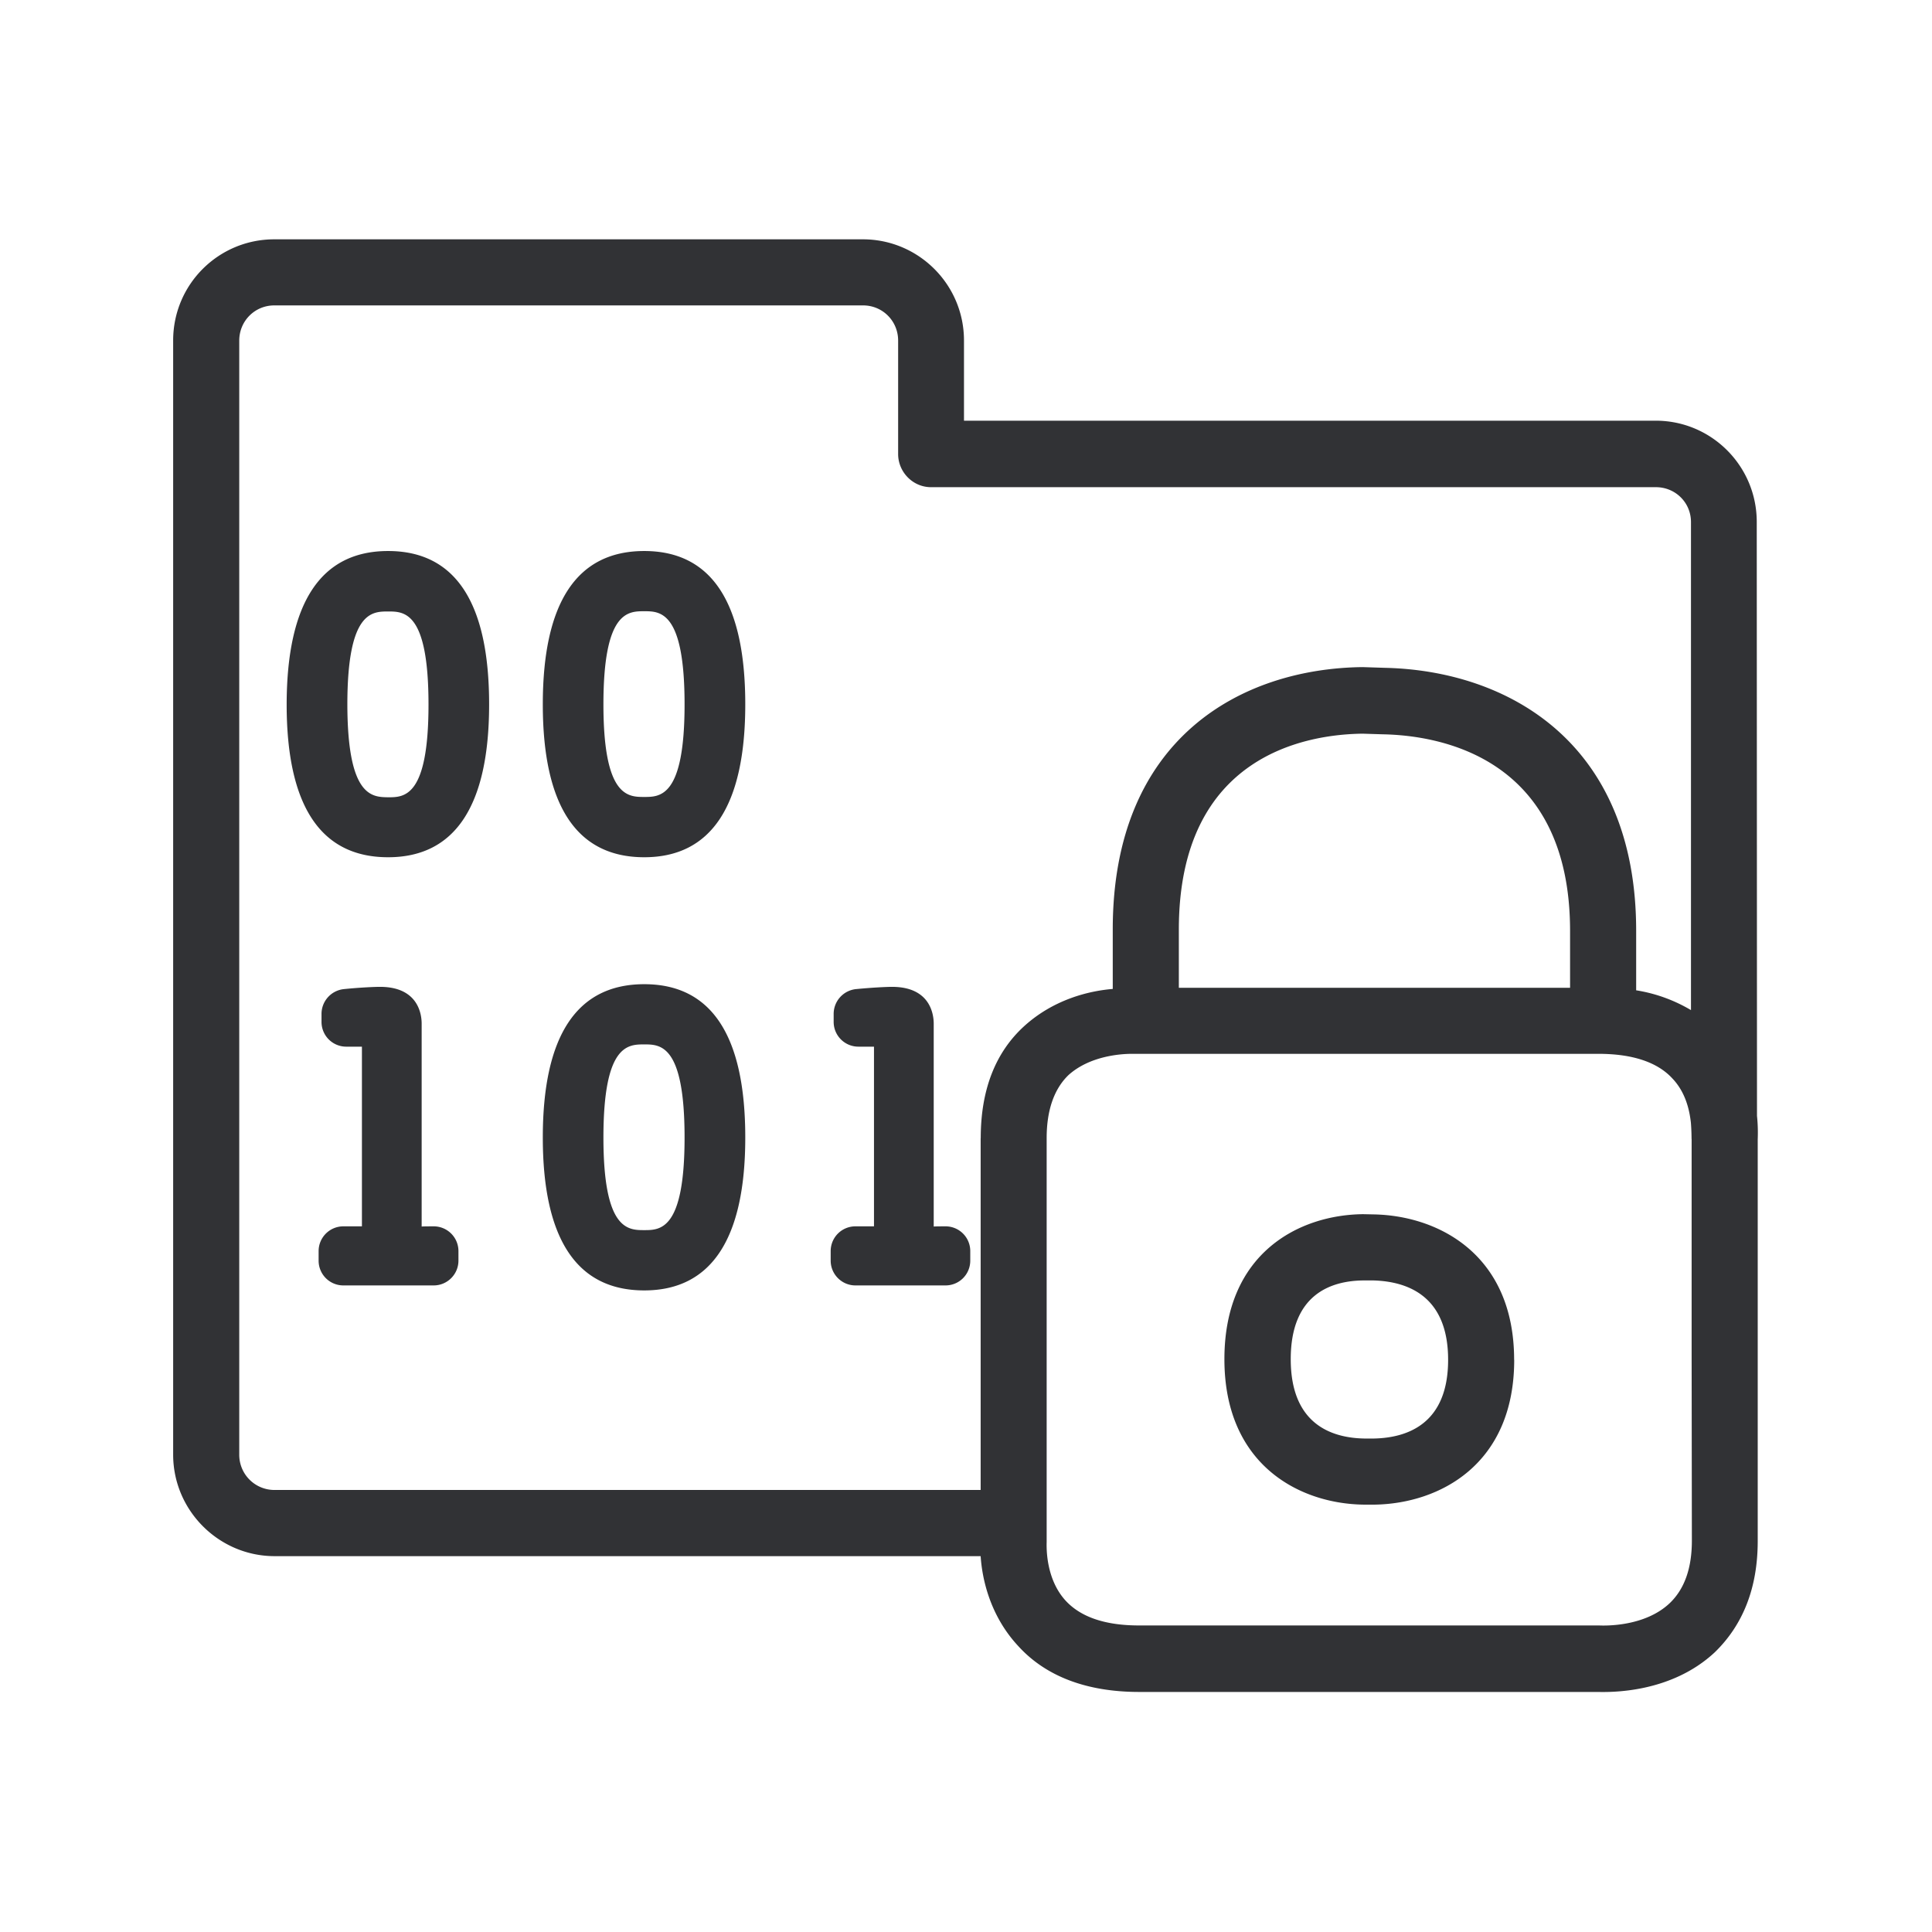 <svg xmlns="http://www.w3.org/2000/svg" width="24" height="24" fill="none"><path fill="#313235" d="M21.835 14.155c.002-.053.005-.16-.009-.293l-.003-7.378c0-.698-.565-1.258-1.254-1.258h-8.594V4.23c0-.697-.566-1.257-1.255-1.257H3.406c-.689 0-1.255.557-1.255 1.257v13.84c0 .693.566 1.258 1.255 1.261h8.776c.017.264.107.731.468 1.118.344.378.854.569 1.501.569h5.694c.158.003.907.02 1.457-.493.35-.34.533-.799.533-1.381v-4.99Zm-9.653-.016v4.37H3.406a.437.437 0 0 1-.434-.437V4.232c0-.247.196-.438.434-.438h7.317c.238 0 .434.191.434.437v1.41c0 .22.18.411.409.411h9.005c.238 0 .435.188.435.434v6.062a1.925 1.925 0 0 0-.681-.246v-.74c0-2.353-1.61-3.232-3.12-3.266l-.278-.009c-1.504.017-3.104.88-3.104 3.258v.74c-.305.025-.739.134-1.1.462-.362.33-.54.798-.54 1.392Zm5-5.017c.706.014 2.322.286 2.322 2.443v.706h-4.86v-.723c0-2.18 1.603-2.426 2.283-2.434l.255.008Zm3.832 5.025v2.684l.003 2.308c0 .345-.093.6-.272.773-.312.299-.812.283-.88.28H14.15c-.409 0-.711-.098-.902-.297-.258-.27-.248-.67-.246-.74v-5.018c0-.345.092-.609.271-.782.264-.238.648-.264.788-.264h5.795c.418 0 .731.101.919.306.165.173.213.395.23.551.008.101.008.183.008.2Zm-3.95 3.723h-.109c-.42-.006-.921-.182-.921-.986 0-.801.493-.975.907-.978h.118c.426.012.93.191.93.986 0 .793-.502.97-.925.978Zm1.745-.978c0-1.302-.932-1.787-1.733-1.806l-.143-.003c-.796.008-1.723.482-1.723 1.801 0 1.314.933 1.796 1.728 1.807h.143c.796-.014 1.729-.493 1.729-1.799ZM4.822 9.904h-.002c-.2-.003-.503-.007-.505-1.152 0-1.156.305-1.156.507-1.156.199 0 .501 0 .501 1.156 0 1.152-.302 1.152-.501 1.152ZM6.076 8.75c0-1.266-.42-1.905-1.255-1.905s-1.258.641-1.26 1.905c0 1.26.422 1.899 1.26 1.899.832 0 1.255-.639 1.255-1.9ZM8.003 9.9c-.202 0-.507 0-.507-1.15 0-1.157.305-1.157.507-1.157.199 0 .501 0 .501 1.157 0 1.15-.302 1.15-.501 1.15Zm1.255-1.15c0-1.266-.42-1.905-1.255-1.905-.838 0-1.26.641-1.26 1.905 0 1.26.422 1.899 1.26 1.899.832 0 1.255-.639 1.255-1.9Zm-3.871 6.484c.17 0 .308.137.308.308v.118c0 .17-.138.308-.308.308h-1.12a.307.307 0 0 1-.309-.308v-.118c0-.17.137-.308.308-.308h.23v-2.232h-.193a.307.307 0 0 1-.309-.308v-.098a.31.31 0 0 1 .278-.309c.196-.02.378-.028.448-.028.482 0 .518.35.518.457v2.521c.003-.003.149-.003.149-.003Zm3.117-1.103c0-1.157-.302-1.157-.501-1.157-.202 0-.507 0-.507 1.157 0 1.15.305 1.15.507 1.15.199 0 .501 0 .501-1.15Zm-.501-1.905c.835 0 1.255.638 1.255 1.905 0 1.26-.423 1.899-1.255 1.899-.838 0-1.26-.639-1.26-1.9 0-1.263.422-1.904 1.26-1.904Zm4.05 3.316a.307.307 0 0 0-.308-.308s-.143 0-.146.003v-2.52c0-.107-.036-.458-.518-.458-.07 0-.252.009-.448.028a.31.31 0 0 0-.277.309v.098c0 .17.137.308.308.308h.193v2.232h-.23a.307.307 0 0 0-.308.308v.118c0 .17.138.308.308.308h1.118c.171 0 .308-.137.308-.308v-.118Z"/></svg>